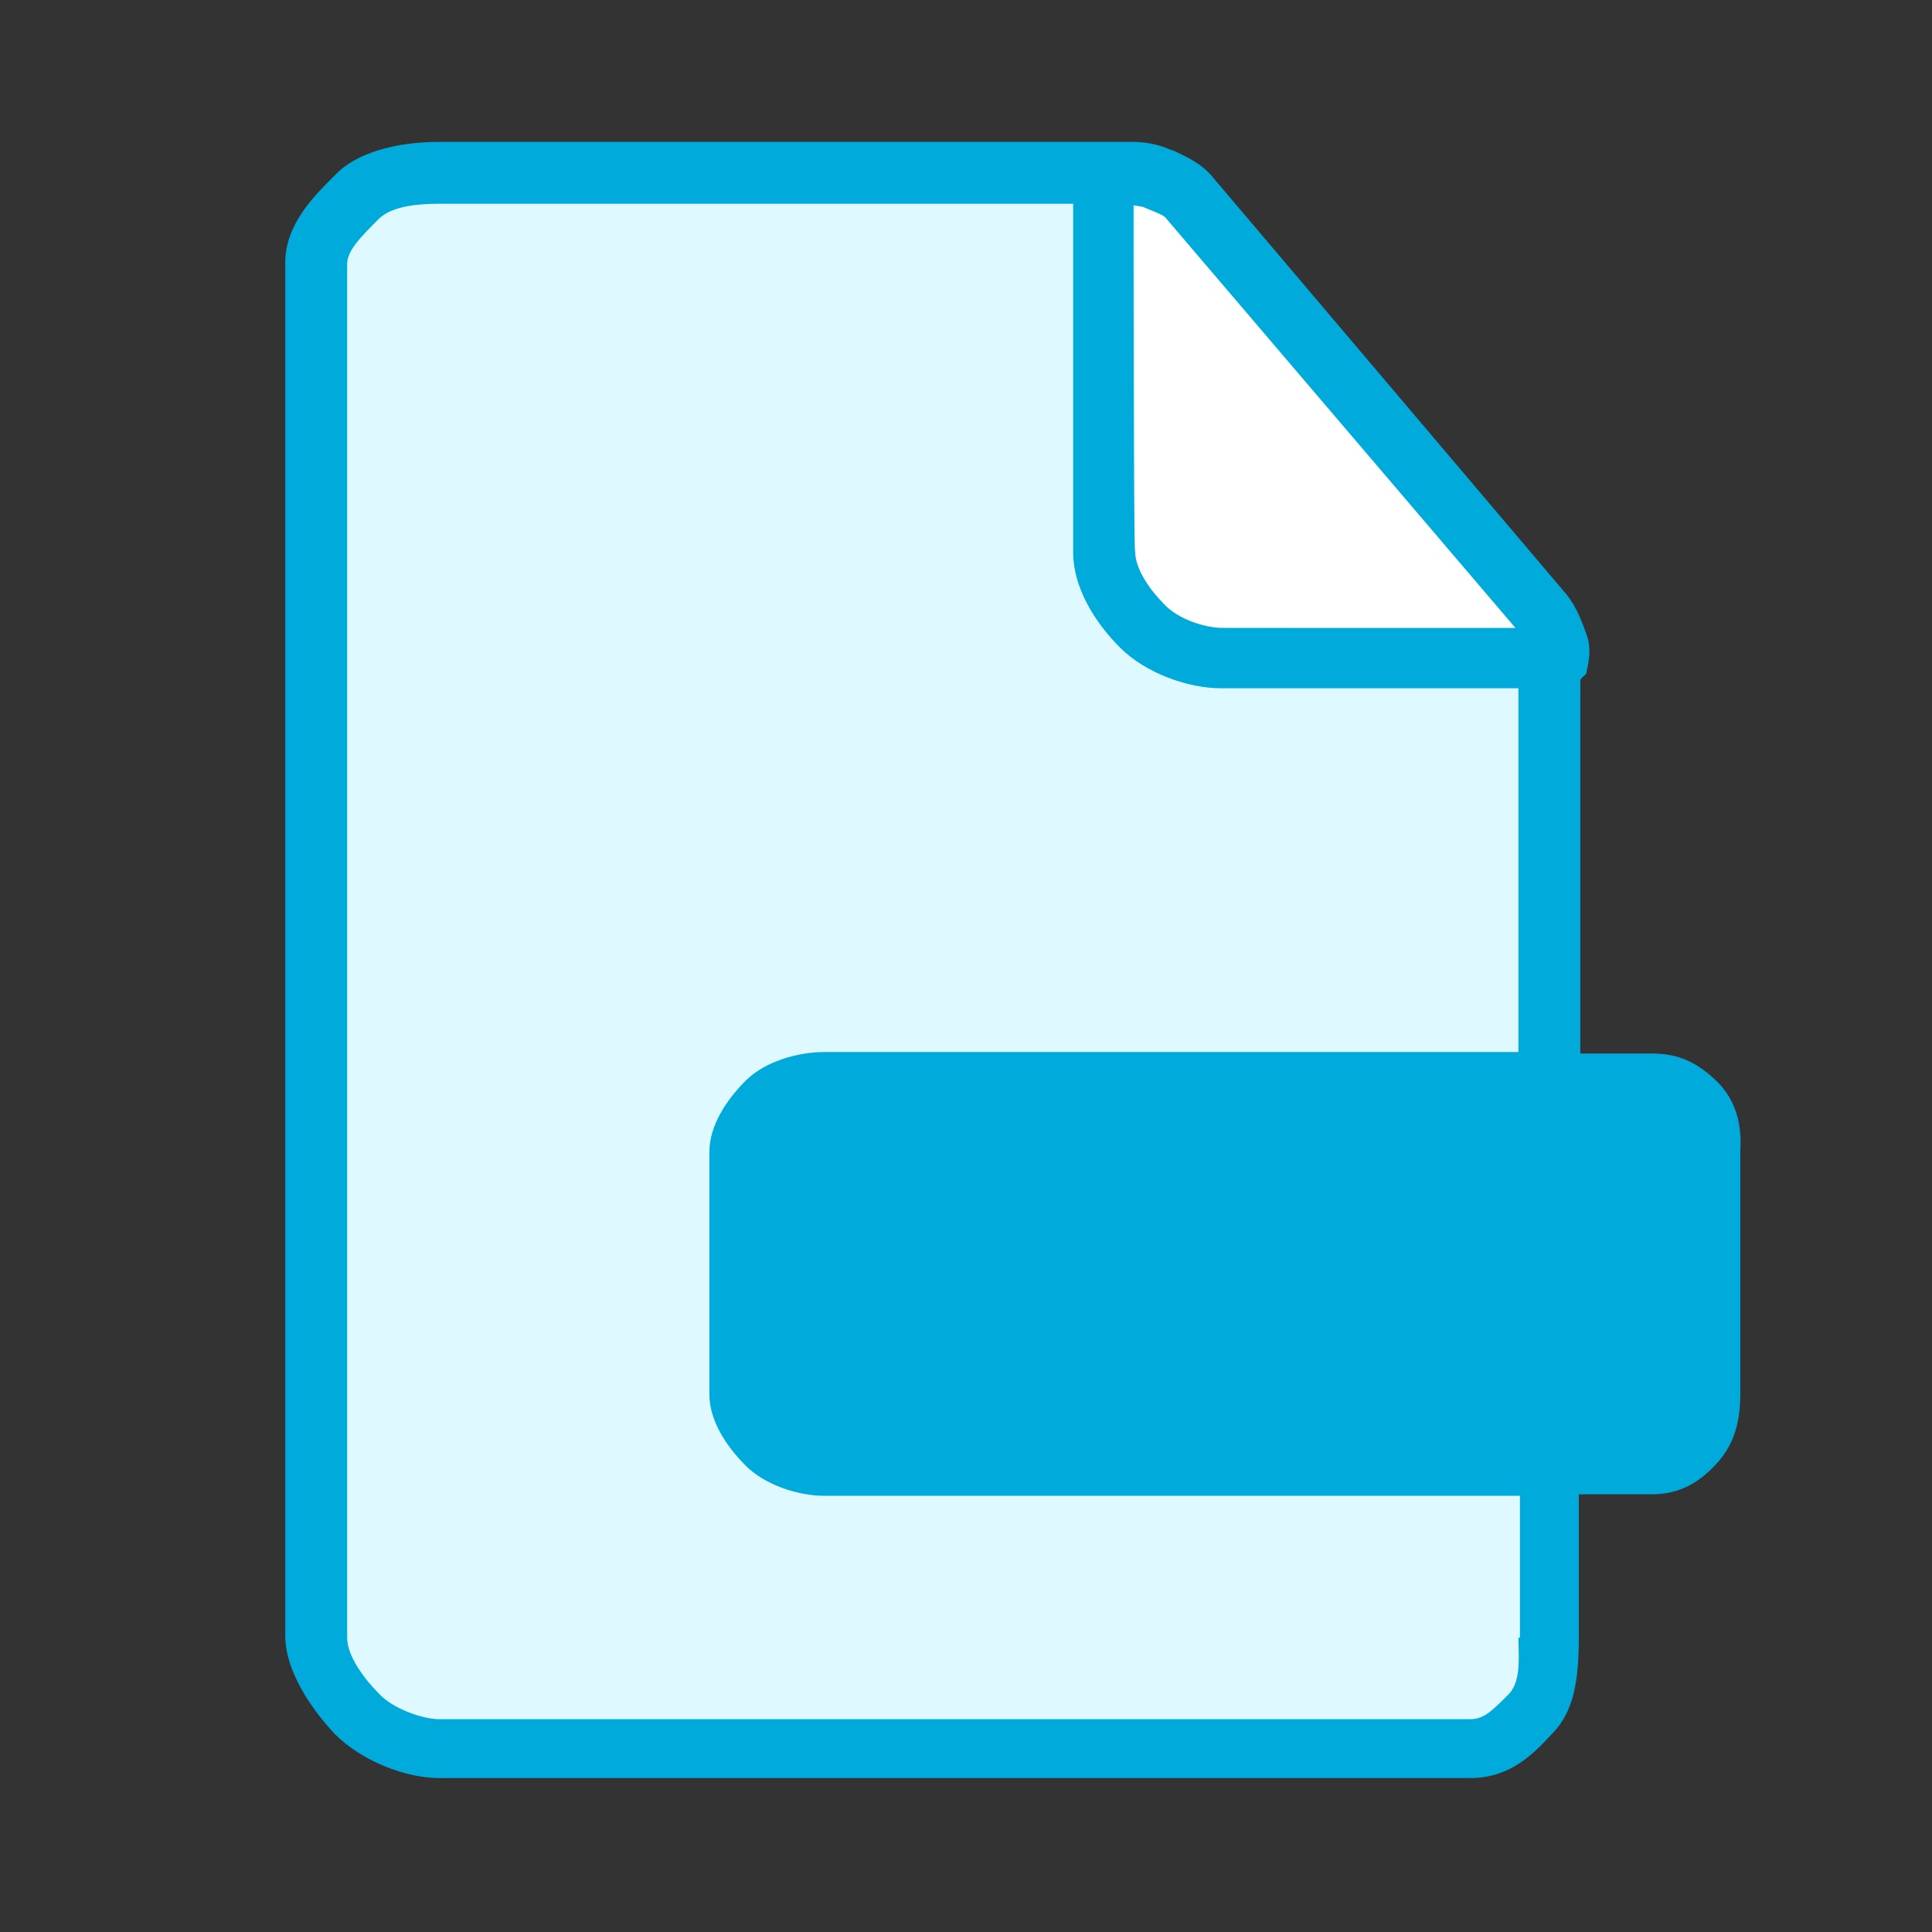 <?xml version="1.0" encoding="utf-8"?>
<!-- Generator: Adobe Illustrator 19.0.0, SVG Export Plug-In . SVG Version: 6.00 Build 0)  -->
<svg version="1.1" id="Layer_1" xmlns="http://www.w3.org/2000/svg" xmlns:xlink="http://www.w3.org/1999/xlink" x="0px" y="0px"
	 viewBox="-35 37 128 128" style="enable-background:new -35 37 128 128;" xml:space="preserve">
<rect x="-35" y="37" width="128" height="128" fill="#333333" stroke="none"/>
<style type="text/css">
	.st0{fill:#FFFFFF;}
	.st1{fill:#DEF9FF;}
	.st2{fill:#00ABDC;}
</style>
<path class="st0" d="M39.3,48.7H42l25.8,30.2l-0.6,1.8H44.9l-3.9-1.8l-3.3-5.1L39.3,48.7z"/>
<path class="st1" d="M68.3,79.8c-0.3-0.8-0.5-1.4-1-2L43.8,50.1c-0.6-0.7-1.3-1.3-2.2-1.7s-1.8-0.6-2.8-0.6H-5.9
	c-1.7,0-3.8,0.6-5.1,1.9c-1.3,1.3-2.4,3-2.4,4.7v91c0,1.7,1.1,3.4,2.4,4.8s3.4,2,5.1,2h68.3c1.7,0,3-0.7,4.3-2
	c1.3-1.3,1.5-3,1.5-4.8V82.1C68.2,81.3,68.5,80.5,68.3,79.8z M66.3,78.7C66.3,78.7,66.3,78.6,66.3,78.7l-19.5-0.1
	c-1.6,0-3.4-0.2-4.6-1.4c-1.2-1.2-2-2.4-2-4V50c0,0.1,0.8,0.1,1,0.2c0.8,0.4,1.7,0.9,2.3,1.6l21.6,25.2C65.5,77.5,66,77.2,66.3,78.7
	L66.3,78.7C66.3,78.6,66.3,78.8,66.3,78.7z"/>
<path class="st2" d="M78.8,108.7c-1.3-1.3-2.6-1.9-4.3-1.9h-4.8V82.1c0-0.2,0.4-0.4,0.4-0.5c0.1-0.6,0.4-1.5,0-2.6
	c-0.3-0.8-0.6-1.7-1.3-2.6L45.4,48.8c-0.8-1-1.8-1.4-2.6-1.8l-0.3-0.1c-0.9-0.4-1.8-0.5-2.5-0.5c-0.2,0-0.4,0-0.6,0
	c-0.2,0-0.3,0-0.5,0H-5.9c-2.8,0-5.5,0.7-6.9,2.2c-1.3,1.3-3.3,3.2-3.3,5.8v91c0,2.2,1.6,4.7,3.3,6.5c1.8,1.8,4.7,2.9,6.9,2.9h68.3
	c2.6,0,4.1-1.5,5.4-2.9c1.5-1.5,1.8-3.6,1.8-6.5v-9.4h4.8c1.7,0,3-0.6,4.3-2s1.6-3,1.6-4.7v-16.1C80.4,111.7,80.1,110,78.8,108.7z
	 M40.1,50.6l0.6,0.1c0.7,0.3,1.3,0.5,1.5,0.7l23.2,27.2H46c-1.2,0-3-0.6-3.9-1.6c-0.9-0.9-1.9-2.3-1.9-3.5
	C40.1,73.6,40.1,50.6,40.1,50.6z M65.6,145.5c0,1.2,0.2,2.8-0.6,3.7c-1.2,1.2-1.7,1.7-2.6,1.7H-5.9c-1.1,0-3.1-0.7-4-1.7
	c-1-1-2.1-2.5-2.1-3.7v-91c0-0.9,0.9-1.8,2.1-3c0.9-0.9,2.8-1,4-1h42v23.1c0,2.3,1.4,4.6,3.1,6.3c1.7,1.7,4.5,2.7,6.7,2.7h19.7v24.1
	H19.6c-1.7,0-3.9,0.6-5.2,1.9c-1.3,1.3-2.4,3-2.4,4.7v16.1c0,1.7,1.1,3.4,2.4,4.7c1.3,1.3,3.5,2,5.2,2h46.1V145.5z"/>
</svg>
